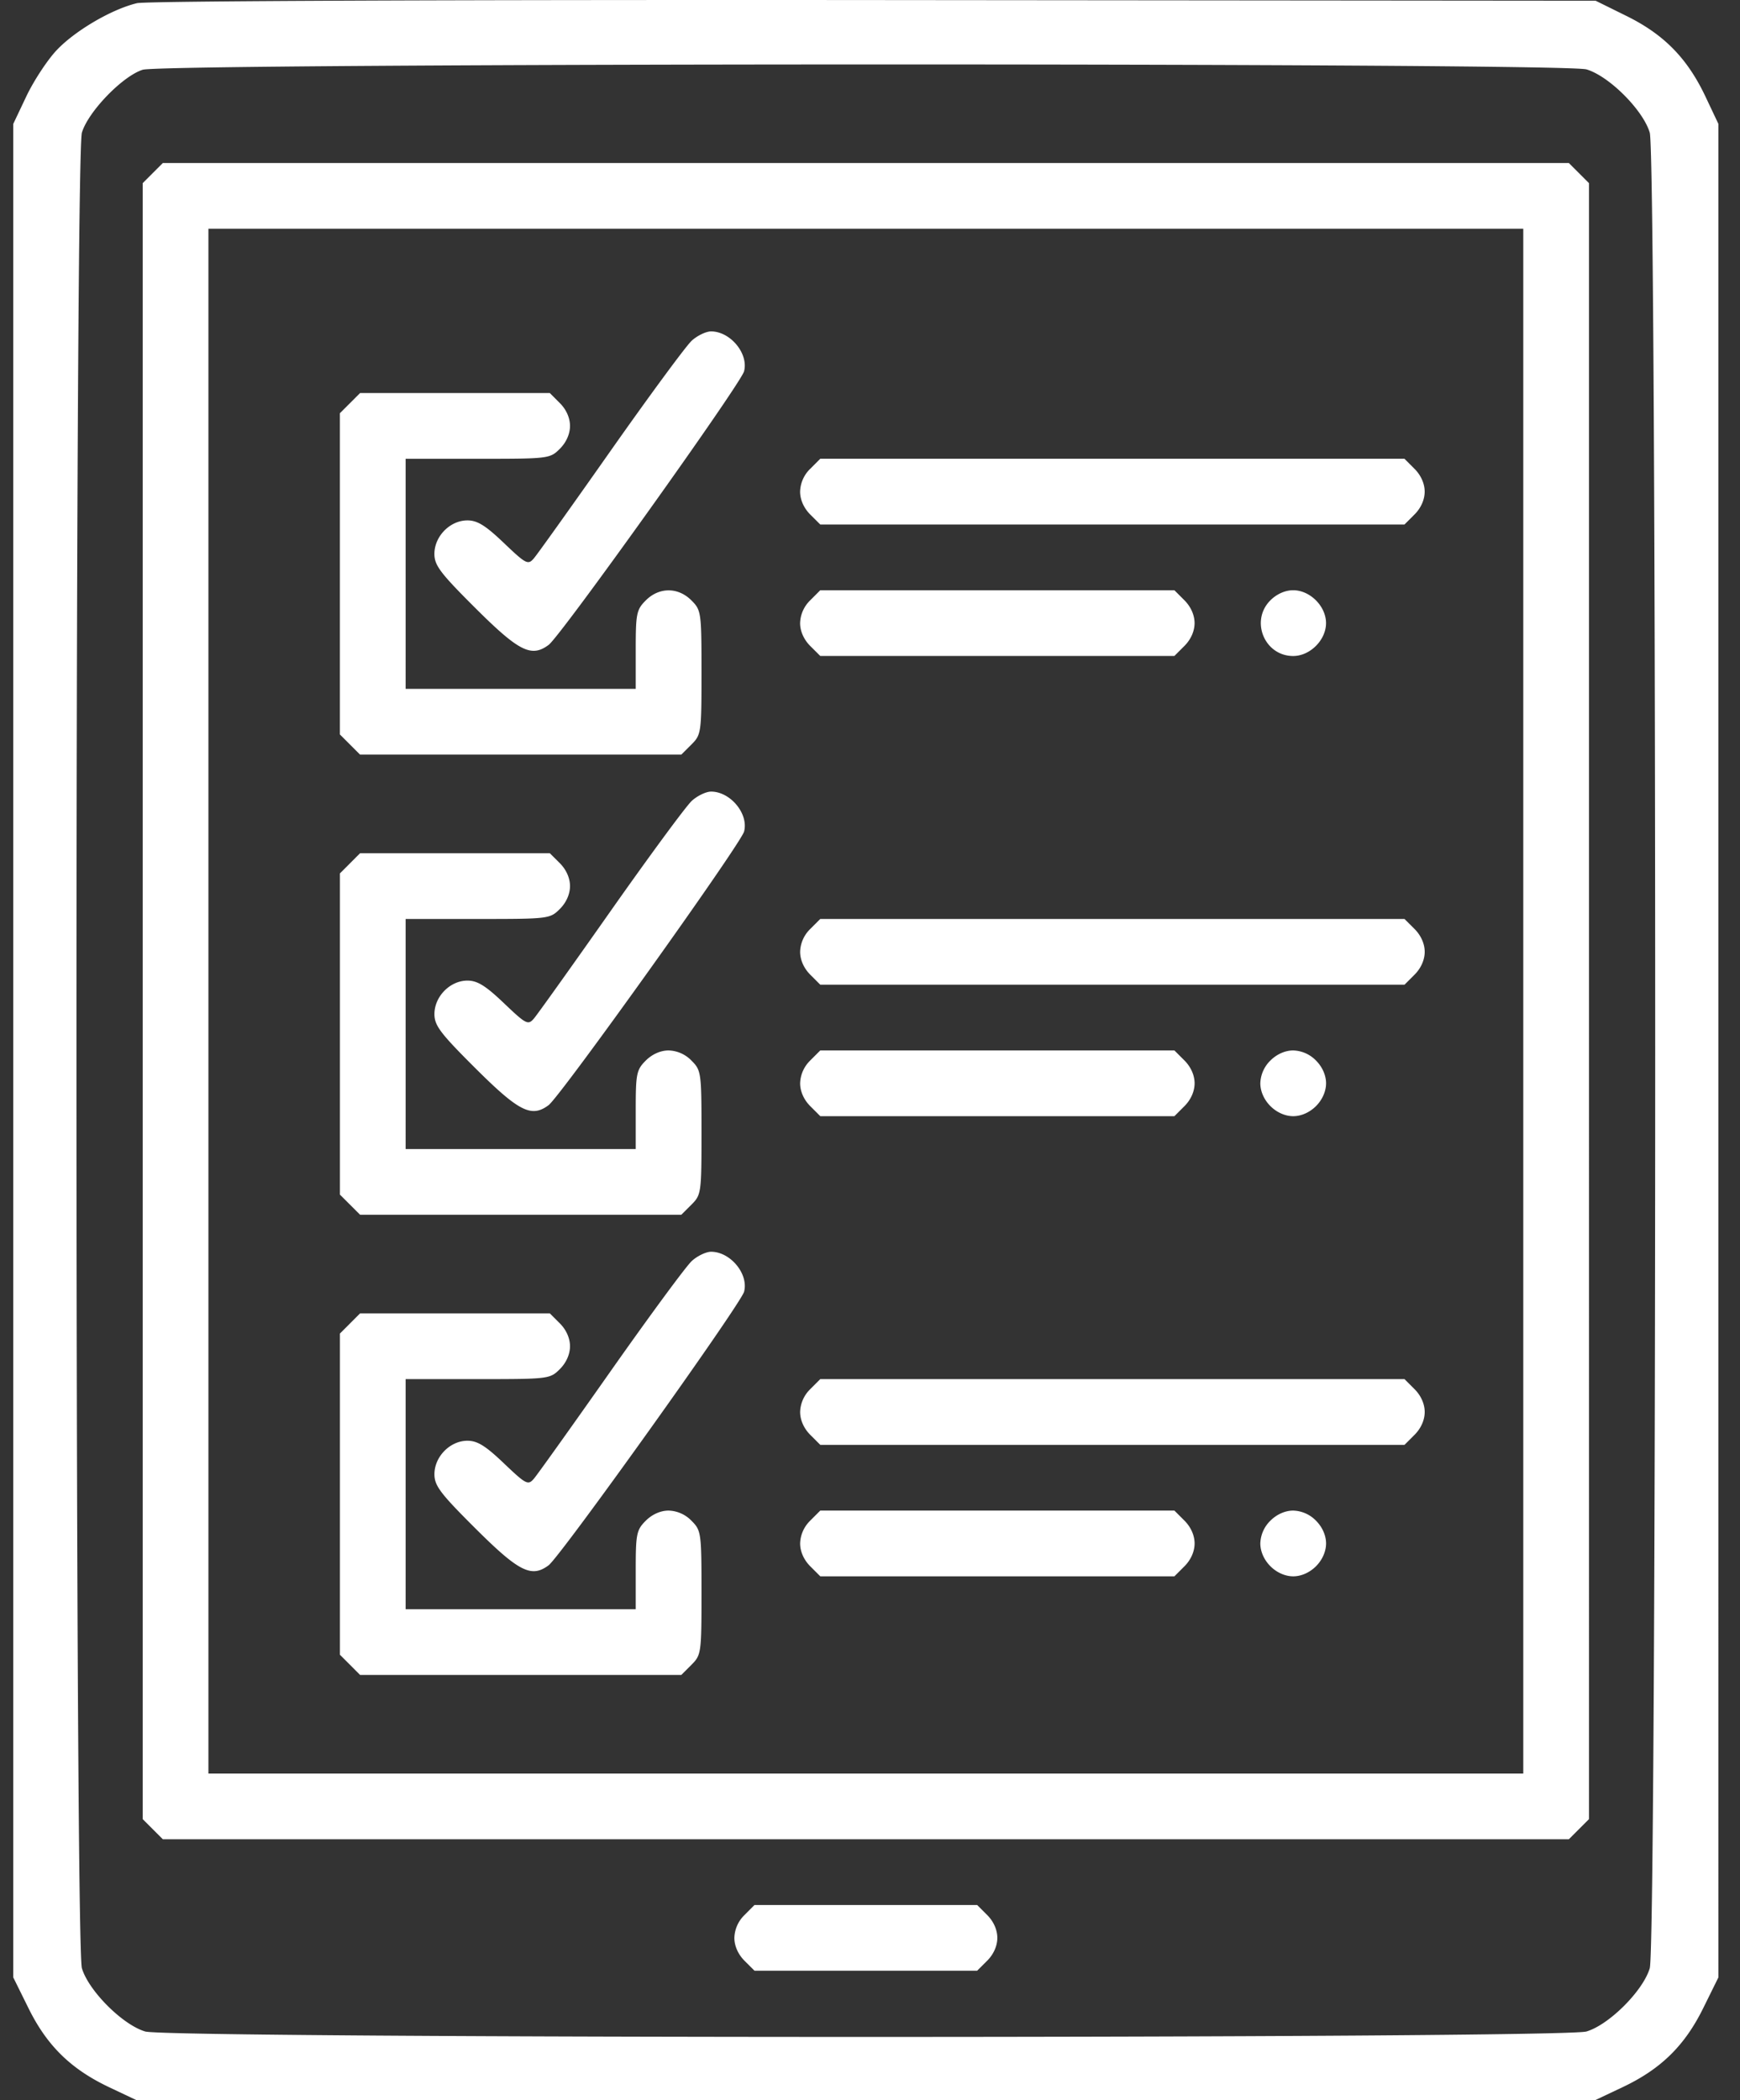 <svg width="58" height="70" fill="none" xmlns="http://www.w3.org/2000/svg"><rect width="100%" height="100%" fill="#333333" stroke="none"/><path fill-rule="evenodd" clip-rule="evenodd" d="M4.566.106c-.85.202-2.094.934-2.699 1.59-.307.333-.754 1.018-.992 1.521l-.434.915v61.774l.512 1.035c.616 1.246 1.41 2.022 2.682 2.626L4.55 70h48.622l.915-.433c1.274-.603 2.067-1.38 2.683-2.626l.511-1.035V4.132l-.433-.915c-.603-1.273-1.38-2.066-2.626-2.682L53.187.024 29.143.002C14.932-.01 4.88.032 4.565.106Zm48.317 2.207c.752.222 1.887 1.356 2.109 2.109.242.82.242 60.36 0 61.18-.222.752-1.357 1.887-2.11 2.109-.818.242-47.223.242-48.042 0-.752-.222-1.887-1.357-2.11-2.109-.241-.82-.241-60.36 0-61.18.207-.698 1.354-1.885 2.026-2.097.724-.228 47.356-.24 48.127-.012ZM5.092 5.769l-.336.336v54.527l.336.336.336.336H52.295l.336-.336.336-.336V6.105l-.336-.336-.336-.336H5.428l-.336.336Zm45.684 27.6v25.744H6.947V7.624h43.829v25.744ZM23.059 11.354c-.187.17-1.401 1.818-2.699 3.663-1.297 1.846-2.452 3.464-2.566 3.595-.193.225-.259.191-.997-.513-.612-.584-.886-.754-1.217-.754-.578 0-1.1.53-1.1 1.117 0 .378.195.638 1.336 1.776 1.48 1.477 1.894 1.688 2.474 1.255.403-.3 6.404-8.701 6.512-9.117.155-.59-.457-1.33-1.1-1.33-.167 0-.457.139-.643.308Zm-11.393 2.083-.336.336V24.48l.336.336.336.336H22.71l.337-.336c.327-.327.336-.391.336-2.403 0-2.011-.01-2.075-.336-2.402-.445-.445-1.075-.445-1.52 0-.31.31-.336.438-.336 1.643v1.307h-7.67V15.292h2.403c2.37 0 2.408-.004 2.74-.336.212-.212.336-.492.336-.76 0-.266-.124-.547-.336-.758l-.336-.337h-6.326l-.336.337Zm15.34 2.19a1.103 1.103 0 0 0-.336.76c0 .267.124.547.336.76l.336.335h19.474l.336-.336c.212-.212.337-.492.337-.76 0-.266-.125-.546-.337-.758l-.336-.337H27.342l-.336.337Zm0 4.383a1.103 1.103 0 0 0-.336.759c0 .267.124.547.336.76l.336.335h11.804l.336-.336c.212-.212.337-.492.337-.759s-.125-.547-.337-.76l-.336-.336H27.342l-.336.337Zm15.34 0c-.68.679-.198 1.855.76 1.855.563 0 1.095-.533 1.095-1.096 0-.563-.532-1.096-1.095-1.096-.267 0-.548.125-.76.337ZM23.06 26.693c-.187.17-1.401 1.818-2.699 3.663-1.297 1.845-2.452 3.463-2.566 3.595-.193.224-.259.19-.997-.514-.612-.583-.886-.753-1.217-.753-.578 0-1.1.53-1.1 1.116 0 .379.195.638 1.336 1.776 1.477 1.474 1.895 1.688 2.469 1.26.4-.3 6.41-8.709 6.517-9.121.155-.591-.457-1.33-1.1-1.33-.167 0-.457.138-.643.308Zm-11.393 2.082-.336.336v10.706l.336.336.336.336H22.71l.337-.336c.327-.327.336-.39.336-2.402s-.01-2.076-.336-2.403a1.104 1.104 0 0 0-.76-.336c-.267 0-.547.124-.76.336-.31.31-.336.438-.336 1.643v1.307h-7.67V30.63h2.403c2.37 0 2.408-.005 2.74-.336.212-.212.336-.493.336-.76s-.124-.547-.336-.76l-.336-.335h-6.326l-.336.336Zm15.34 2.19a1.103 1.103 0 0 0-.336.76c0 .267.124.548.336.76l.336.336h19.474l.336-.336c.212-.212.337-.493.337-.76s-.125-.547-.337-.76l-.336-.335H27.342l-.336.336Zm0 4.383a1.103 1.103 0 0 0-.336.76c0 .266.124.547.336.759l.336.336h11.804l.336-.336c.212-.212.337-.493.337-.76 0-.266-.125-.547-.337-.759l-.336-.336H27.342l-.336.336Zm15.34 0a1.103 1.103 0 0 0-.336.76c0 .266.124.547.336.759.212.212.493.336.76.336s.547-.124.76-.336c.211-.212.335-.493.335-.76 0-.266-.124-.547-.336-.759a1.104 1.104 0 0 0-.76-.336c-.266 0-.547.124-.759.336ZM23.06 42.03c-.187.17-1.401 1.818-2.699 3.663-1.297 1.845-2.452 3.463-2.566 3.595-.193.224-.259.19-.997-.513-.612-.584-.886-.754-1.217-.754-.578 0-1.1.53-1.1 1.116 0 .38.195.639 1.336 1.777 1.477 1.474 1.895 1.687 2.469 1.259.4-.3 6.41-8.709 6.517-9.12.155-.592-.457-1.331-1.1-1.331-.167 0-.457.138-.643.308Zm-11.393 2.082-.336.336v10.706l.336.336.336.337H22.71l.337-.337c.327-.327.336-.39.336-2.402s-.01-2.076-.336-2.403a1.104 1.104 0 0 0-.76-.336c-.267 0-.547.124-.76.336-.31.31-.336.438-.336 1.644v1.307h-7.67V45.967h2.403c2.37 0 2.408-.005 2.74-.336.212-.212.336-.493.336-.76 0-.266-.124-.547-.336-.759l-.336-.336h-6.326l-.336.336Zm15.34 2.191a1.103 1.103 0 0 0-.336.76c0 .266.124.547.336.759l.336.336h19.474l.336-.336c.212-.212.337-.493.337-.76 0-.266-.125-.547-.337-.759l-.336-.336H27.342l-.336.336Zm0 4.382a1.103 1.103 0 0 0-.336.76c0 .266.124.547.336.759l.336.336h11.804l.336-.336c.212-.212.337-.493.337-.76 0-.266-.125-.547-.337-.759l-.336-.336H27.342l-.336.336Zm15.34 0a1.103 1.103 0 0 0-.336.76c0 .266.124.547.336.759.212.212.493.336.76.336s.547-.124.76-.336c.211-.212.335-.493.335-.76 0-.266-.124-.547-.336-.759a1.104 1.104 0 0 0-.76-.336c-.266 0-.547.124-.759.336ZM24.815 63.831a1.103 1.103 0 0 0-.336.76c0 .267.124.547.336.76l.336.335h7.42l.337-.336c.212-.212.336-.492.336-.76 0-.266-.124-.547-.336-.759l-.336-.336H25.15l-.336.337Z" fill="#fff"/></svg>